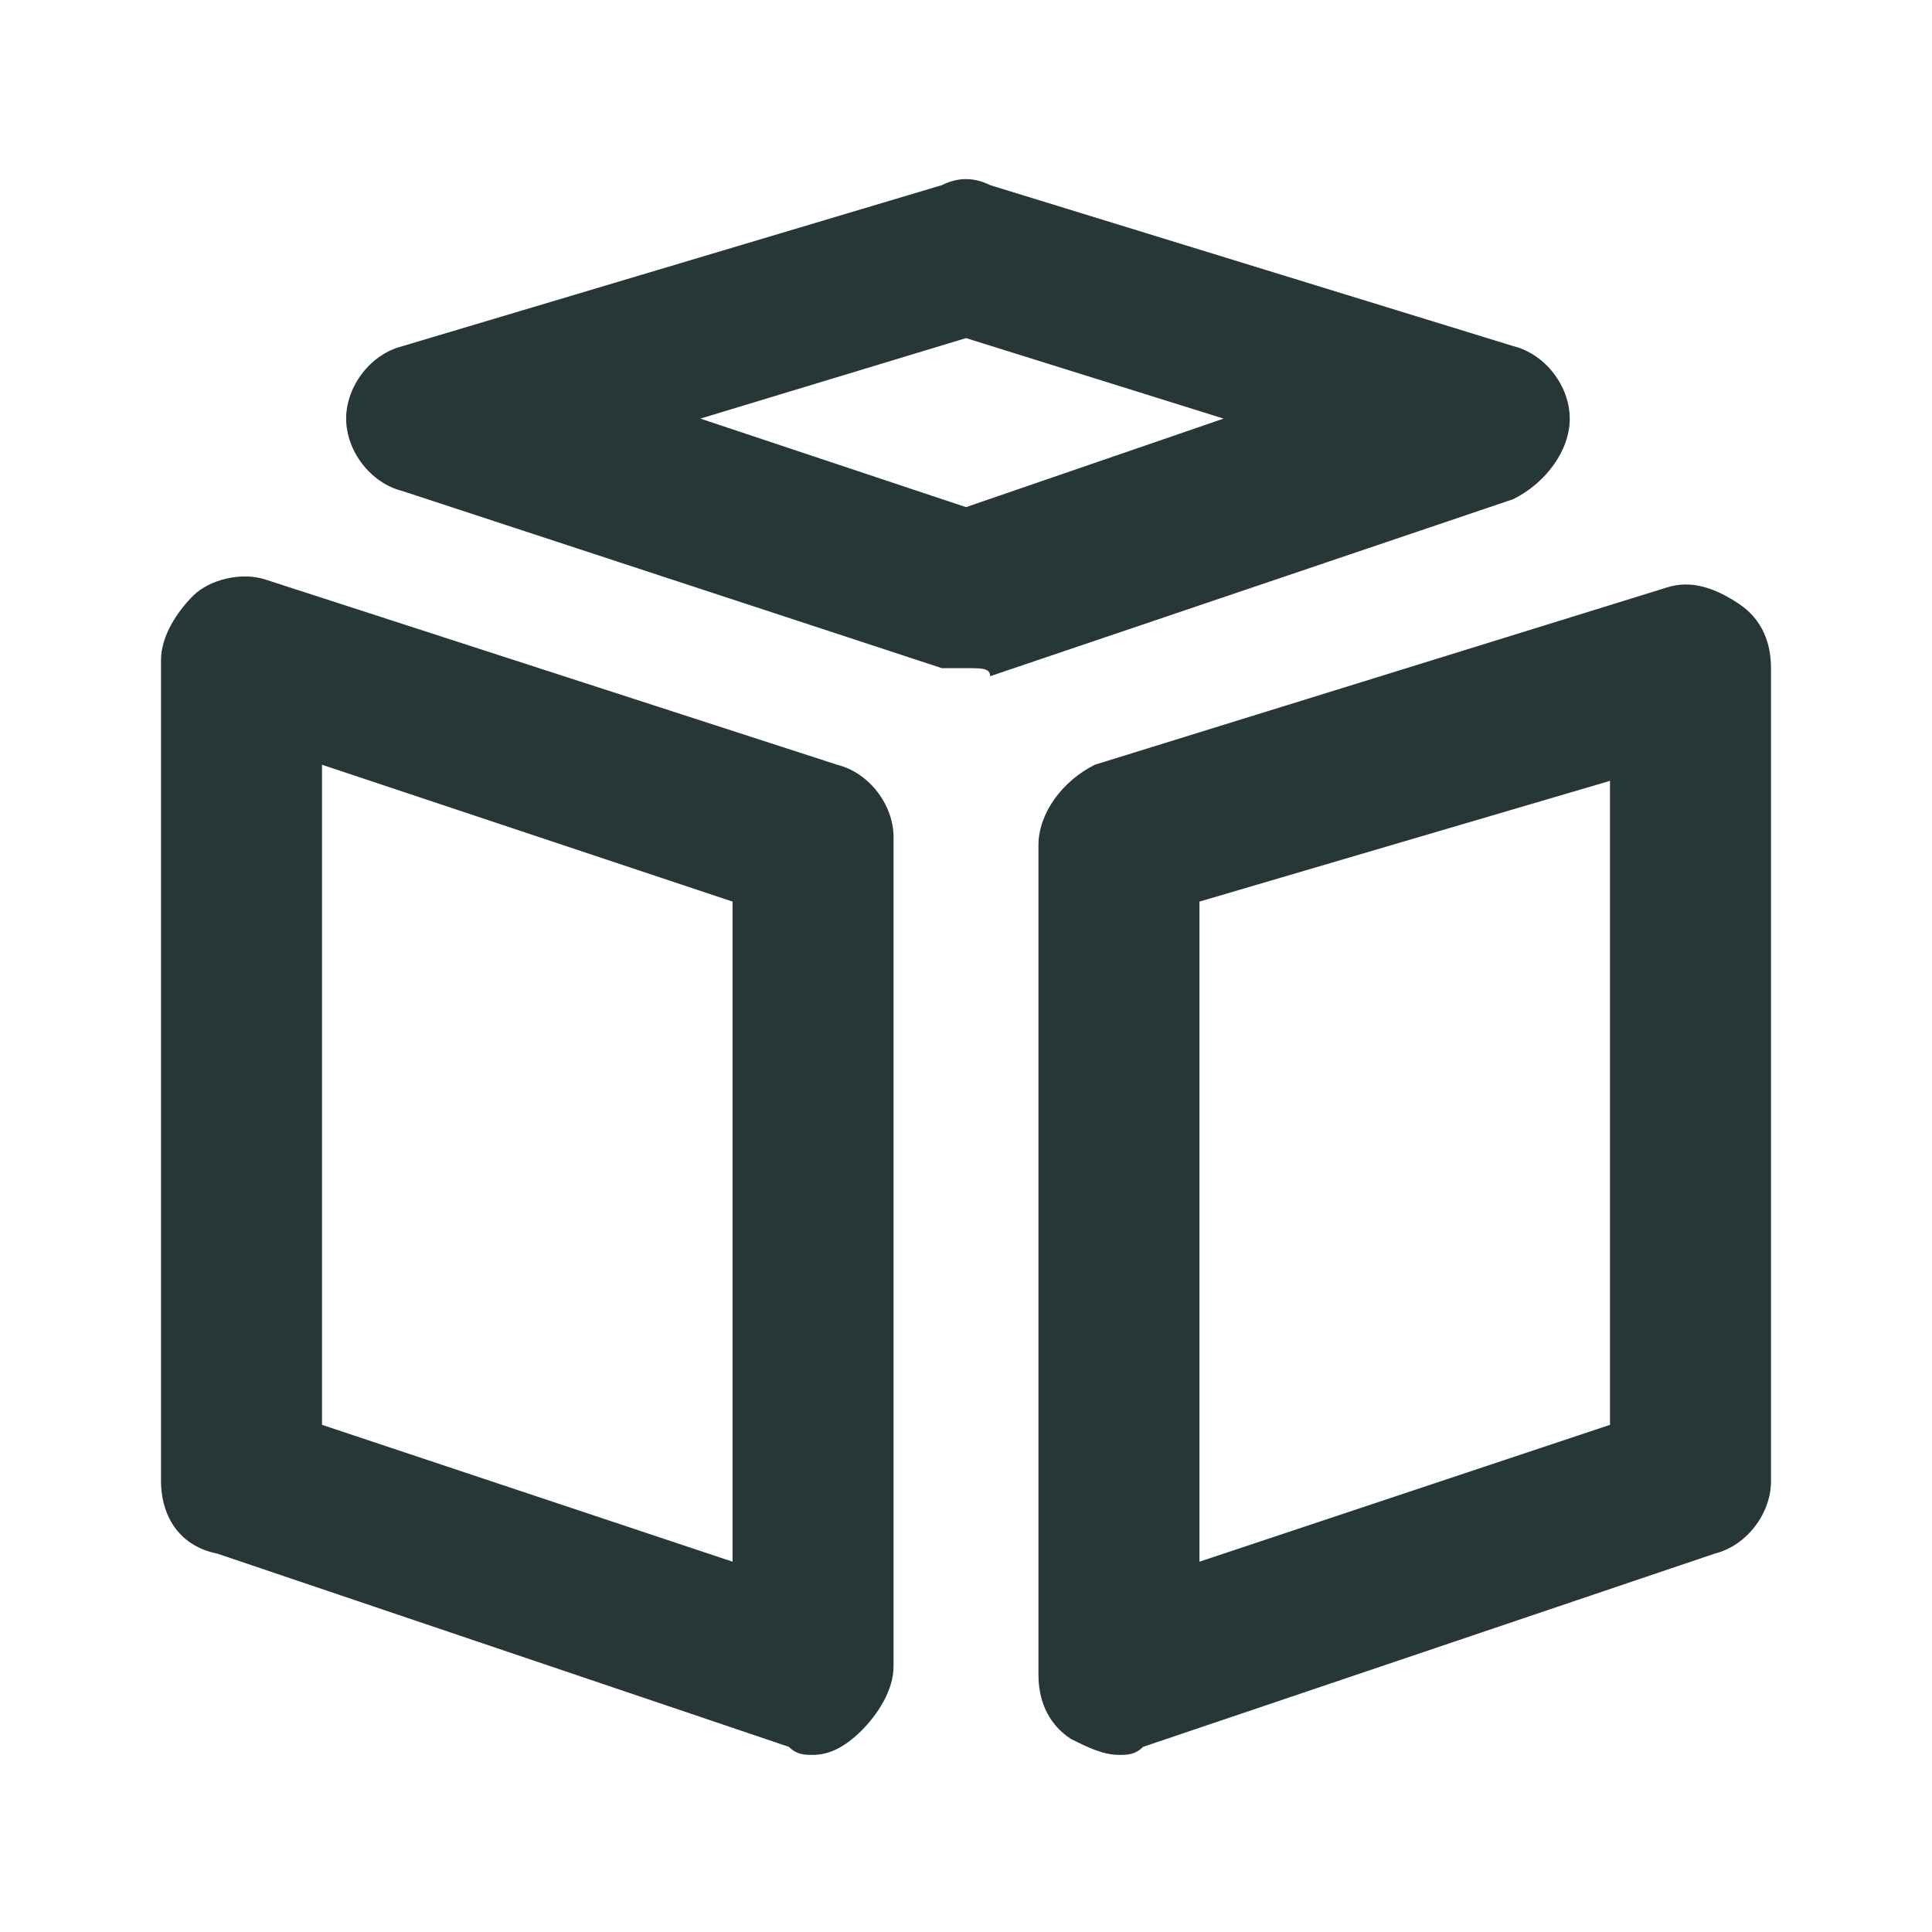 <?xml version="1.0" encoding="UTF-8"?>
<svg width="24px" height="24px" viewBox="0 0 24 24" version="1.1" xmlns="http://www.w3.org/2000/svg" xmlns:xlink="http://www.w3.org/1999/xlink">
    <g stroke="none" stroke-width="1" fill="none" fill-rule="evenodd">
        <path d="M12 8.3h-.3L5 6.1c-.4-.1-.7-.5-.7-.9s.3-.8.7-.9l6.7-2c.2-.1.4-.1.6 0l6.5 2c.4.1.7.5.7.9s-.3.8-.7 1l-6.5 2.2c0-.1-.1-.1-.3-.1zM8.7 5.2L12 6.3l3.2-1.1-3.2-1-3.3 1zM10.1 21.8c-.1 0-.2 0-.3-.1l-7.1-2.4c-.5-.1-.7-.5-.7-.9V8.2c0-.3.2-.6.4-.8.2-.2.6-.3.9-.2l7.1 2.3c.4.1.7.5.7.9v10.3c0 .3-.2.6-.4.8-.2.2-.4.3-.6.3zM4 17.7l5.1 1.7v-8.2L4 9.5v8.2zM13.9 21.8c-.2 0-.4-.1-.6-.2-.3-.2-.4-.5-.4-.8V10.5c0-.4.3-.8.7-1l7.1-2.2c.3-.1.6 0 .9.2.3.2.4.5.4.8v10.1c0 .4-.3.8-.7.9l-7.1 2.4c-.1.1-.2.1-.3.1zm1-10.6v8.2l5.1-1.7v-8l-5.1 1.5z" fill="#273637" />
    </g>
</svg>
